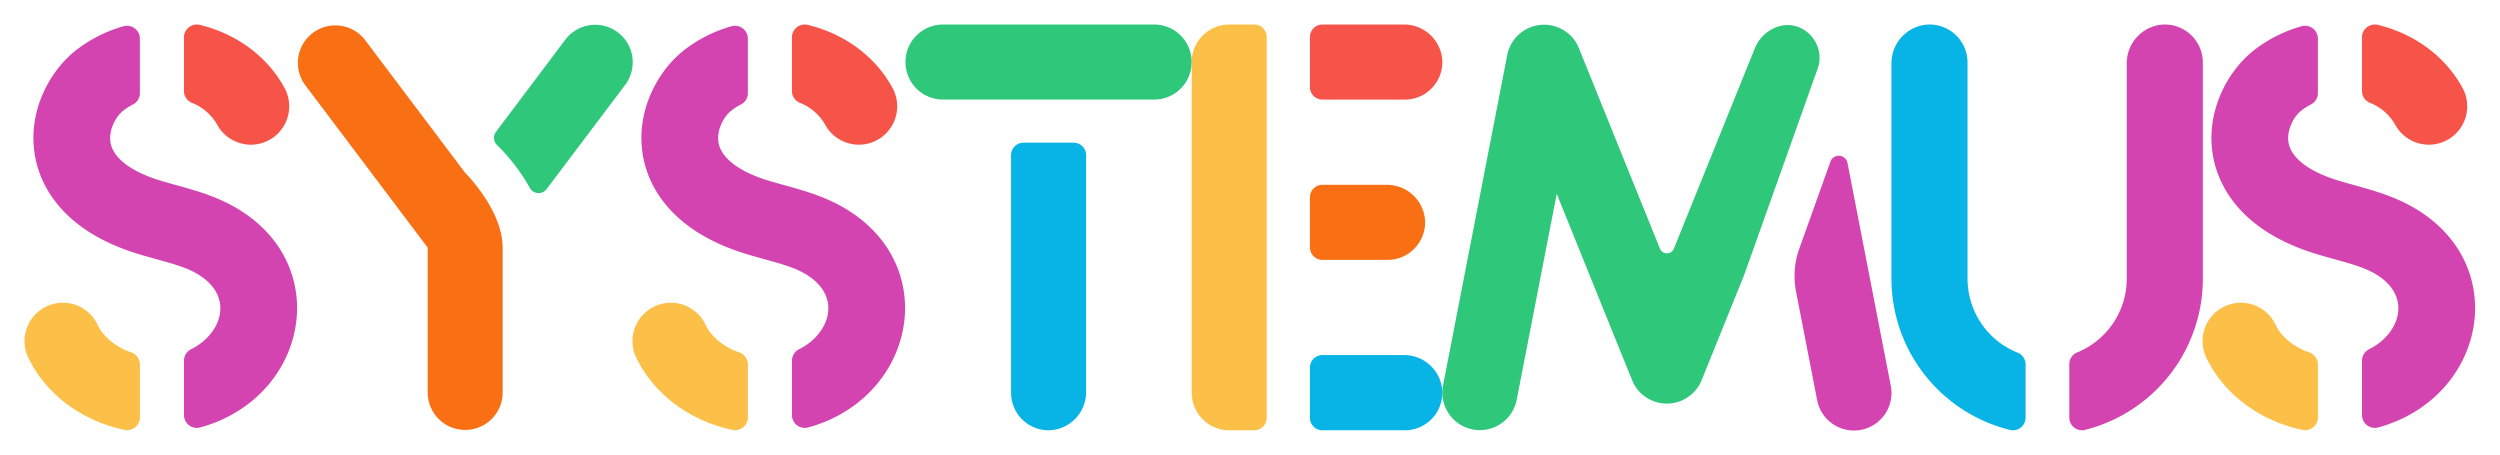 <svg version="1.0" xmlns="http://www.w3.org/2000/svg" xmlns:xlink="http://www.w3.org/1999/xlink" x="0" y="0" width="2400" height="436.843" viewBox="46.776 102.571 246.448 44.858" preserveAspectRatio="xMidYMid meet" color-interpolation-filters="sRGB"><g><defs><linearGradient id="92" x1="0%" y1="0%" x2="100%" y2="0%"><stop offset="0%" stop-color="#fa71cd"></stop> <stop offset="100%" stop-color="#9b59b6"></stop></linearGradient><linearGradient id="93" x1="0%" y1="0%" x2="100%" y2="0%"><stop offset="0%" stop-color="#f9d423"></stop> <stop offset="100%" stop-color="#f83600"></stop></linearGradient><linearGradient id="94" x1="0%" y1="0%" x2="100%" y2="0%"><stop offset="0%" stop-color="#0064d2"></stop> <stop offset="100%" stop-color="#1cb0f6"></stop></linearGradient><linearGradient id="95" x1="0%" y1="0%" x2="100%" y2="0%"><stop offset="0%" stop-color="#f00978"></stop> <stop offset="100%" stop-color="#3f51b1"></stop></linearGradient><linearGradient id="96" x1="0%" y1="0%" x2="100%" y2="0%"><stop offset="0%" stop-color="#7873f5"></stop> <stop offset="100%" stop-color="#ec77ab"></stop></linearGradient><linearGradient id="97" x1="0%" y1="0%" x2="100%" y2="0%"><stop offset="0%" stop-color="#f9d423"></stop> <stop offset="100%" stop-color="#e14fad"></stop></linearGradient><linearGradient id="98" x1="0%" y1="0%" x2="100%" y2="0%"><stop offset="0%" stop-color="#009efd"></stop> <stop offset="100%" stop-color="#2af598"></stop></linearGradient><linearGradient id="99" x1="0%" y1="0%" x2="100%" y2="0%"><stop offset="0%" stop-color="#ffcc00"></stop> <stop offset="100%" stop-color="#00b140"></stop></linearGradient><linearGradient id="100" x1="0%" y1="0%" x2="100%" y2="0%"><stop offset="0%" stop-color="#d51007"></stop> <stop offset="100%" stop-color="#ff8177"></stop></linearGradient><linearGradient id="102" x1="0%" y1="0%" x2="100%" y2="0%"><stop offset="0%" stop-color="#a2b6df"></stop> <stop offset="100%" stop-color="#0c3483"></stop></linearGradient><linearGradient id="103" x1="0%" y1="0%" x2="100%" y2="0%"><stop offset="0%" stop-color="#7ac5d8"></stop> <stop offset="100%" stop-color="#eea2a2"></stop></linearGradient><linearGradient id="104" x1="0%" y1="0%" x2="100%" y2="0%"><stop offset="0%" stop-color="#00ecbc"></stop> <stop offset="100%" stop-color="#007adf"></stop></linearGradient><linearGradient id="105" x1="0%" y1="0%" x2="100%" y2="0%"><stop offset="0%" stop-color="#b88746"></stop> <stop offset="100%" stop-color="#fdf5a6"></stop></linearGradient></defs><g fill="#333" class="iconlettersvg-g iconlettersvg" transform="translate(49.224,104.989)"><g><g class="tp-name"><g transform="scale(1)"><g transform="translate(0, 0)"><g class="name-imagesvg"><g><rect fill="#333" fill-opacity="0" stroke-width="2" x="0" y="0" width="26.877" height="40" class="image-rect"></rect> <svg x="0" y="0" width="26.877" height="40" filtersec="colorsb576626864" class="image-svg-svg primary" style="overflow: visible;"><svg xmlns="http://www.w3.org/2000/svg" viewBox="0 0 95.91 143.15"><path d="M40.05 81c6 1.83 11.71 3.09 16.56 5 18.13 7.24 13.78 22.65 1.92 28.55a4.5 4.5 0 0 0-2.52 4v19.24a4.53 4.53 0 0 0 5.77 4.34c40.36-11.13 48.52-63.79 4.87-81.21-6.59-2.63-13-4.05-18.73-5.79-10.45-3.13-16.77-7.92-17.8-13.34-.81-4.29 1.63-9.17 4.46-11.4A20.47 20.47 0 0 1 38 28.2a4.49 4.49 0 0 0 2.45-4V5A4.53 4.53 0 0 0 34.69.61 48.5 48.5 0 0 0 17.8 9.16C8.53 16.48.53 31 3.53 46.82 5.26 56 12.3 72.59 40.05 81z" fill="#d344b0"></path><path d="M61.62.13A4.53 4.53 0 0 0 56 4.51v18.94a4.49 4.49 0 0 0 2.77 4.15 17.81 17.81 0 0 1 8.93 7.7 13.53 13.53 0 0 0 23.8-12.88C85.8 11.86 75.25 3.45 61.62.13z" fill="#f65349"></path><path d="M40.46 138.64v-18.7a4.55 4.55 0 0 0-3.09-4.28c-5.18-1.82-9.45-5.14-11.67-9.37a13.54 13.54 0 1 0-24.24 12c6.36 12.6 18.87 21.61 33.48 24.71a4.53 4.53 0 0 0 5.52-4.36z" fill="#fcc048"></path></svg></svg> </g></g></g><g transform="translate(26.877, 0)"><g class="name-imagesvg"><g><rect fill="#333" fill-opacity="0" stroke-width="2" x="0" y="0" width="33.058" height="40" class="image-rect"></rect> <svg x="0" y="0" width="33.058" height="40" filtersec="colorsb1608638849" class="image-svg-svg primary" style="overflow: visible;"><svg xmlns="http://www.w3.org/2000/svg" viewBox="0 0 121.04 146.23"><path d="M115.65 2.73a13.53 13.53 0 0 0-19 2.66l-25 33.21a3.63 3.63 0 0 0 .35 4.74 69.91 69.91 0 0 1 11.9 15.55 3.6 3.6 0 0 0 6 .43l28.37-37.64a13.53 13.53 0 0 0-2.62-18.95z" fill="#2fc77a"></path><path d="M60.52 53.4l-36.18-48A13.53 13.53 0 0 0 2.73 21.68L47 80.41v52.28a13.53 13.53 0 1 0 27.06 0V80.41C74.05 66.78 60.52 53.4 60.52 53.4z" fill="#f96f14"></path></svg></svg> </g></g></g><g transform="translate(59.935, 0)"><g class="name-imagesvg"><g><rect fill="#333" fill-opacity="0" stroke-width="2" x="0" y="0" width="26.877" height="40" class="image-rect"></rect> <svg x="0" y="0" width="26.877" height="40" filtersec="colorsb1323555795" class="image-svg-svg primary" style="overflow: visible;"><svg xmlns="http://www.w3.org/2000/svg" viewBox="0 0 95.91 143.15"><path d="M40.05 81c6 1.83 11.71 3.09 16.56 5 18.13 7.24 13.78 22.65 1.92 28.55a4.5 4.5 0 0 0-2.52 4v19.24a4.53 4.53 0 0 0 5.77 4.34c40.36-11.13 48.52-63.79 4.87-81.21-6.59-2.63-13-4.05-18.73-5.79-10.45-3.13-16.77-7.92-17.8-13.34-.81-4.29 1.63-9.17 4.46-11.4A20.47 20.47 0 0 1 38 28.2a4.49 4.49 0 0 0 2.45-4V5A4.53 4.53 0 0 0 34.69.61 48.5 48.5 0 0 0 17.8 9.16C8.53 16.48.53 31 3.53 46.82 5.26 56 12.3 72.59 40.05 81z" fill="#d344b0"></path><path d="M61.62.13A4.53 4.53 0 0 0 56 4.51v18.94a4.49 4.49 0 0 0 2.77 4.15 17.81 17.81 0 0 1 8.93 7.7 13.53 13.53 0 0 0 23.8-12.88C85.8 11.86 75.25 3.45 61.62.13z" fill="#f65349"></path><path d="M40.46 138.64v-18.7a4.55 4.55 0 0 0-3.09-4.28c-5.18-1.82-9.45-5.14-11.67-9.37a13.54 13.54 0 1 0-24.24 12c6.36 12.6 18.87 21.61 33.48 24.71a4.53 4.53 0 0 0 5.52-4.36z" fill="#fcc048"></path></svg></svg> </g></g></g><g transform="translate(86.812, 0)"><g class="name-imagesvg"><g><rect fill="#333" fill-opacity="0" stroke-width="2" x="0" y="0" width="28.216" height="40" class="image-rect"></rect> <svg x="0" y="0" width="28.216" height="40" filtersec="colorsb7353236121" class="image-svg-svg primary" style="overflow: visible;"><svg xmlns="http://www.w3.org/2000/svg" viewBox="0 0 103.21 146.32"><path d="M42.59 42.61a4.5 4.5 0 0 0-4.51 4.51v85.67a13.53 13.53 0 0 0 14.18 13.51 13.78 13.78 0 0 0 12.88-13.9V47.12a4.51 4.51 0 0 0-4.51-4.51z" fill="#07b4e5"></path><path d="M103.21 13.53A13.53 13.53 0 0 0 89.68 0H13.53a13.53 13.53 0 0 0 0 27.06h76.15a13.52 13.52 0 0 0 13.53-13.53z" fill="#2fc77a"></path></svg></svg> </g></g></g><g transform="translate(115.028, 0)"><g class="name-imagesvg"><g><rect fill="#333" fill-opacity="0" stroke-width="2" x="0" y="0" width="24.708" height="40" class="image-rect"></rect> <svg x="0" y="0" width="24.708" height="40" filtersec="colorsb161063666" class="image-svg-svg primary" style="overflow: visible;"><svg xmlns="http://www.w3.org/2000/svg" viewBox="0 0 90.32 146.23"><path d="M47.12 84.82h23.46A13.53 13.53 0 0 0 84.1 70.64a13.78 13.78 0 0 0-13.9-12.88H47.12a4.51 4.51 0 0 0-4.51 4.51v18a4.51 4.51 0 0 0 4.51 4.55z" fill="#f96f14"></path><path d="M47.12 146.23h29.67A13.54 13.54 0 0 0 90.31 132a13.79 13.79 0 0 0-13.9-12.88H47.12a4.51 4.51 0 0 0-4.51 4.51v18a4.51 4.51 0 0 0 4.51 4.6z" fill="#07b4e5"></path><path d="M47.12 27.06h29.67a13.53 13.53 0 0 0 13.52-14.18A13.79 13.79 0 0 0 76.41 0H47.12a4.51 4.51 0 0 0-4.51 4.51v18a4.51 4.51 0 0 0 4.51 4.55z" fill="#f65349"></path><path d="M22.55 0h-9A13.53 13.53 0 0 0 0 13.53v119.16a13.54 13.54 0 0 0 13.53 13.54h9a4.51 4.51 0 0 0 4.51-4.51V4.51A4.51 4.51 0 0 0 22.55 0z" fill="#fcc048"></path></svg></svg> </g></g></g><g transform="translate(139.736, 0)"><g class="name-imagesvg"><g><rect fill="#333" fill-opacity="0" stroke-width="2" x="0" y="0" width="44.273" height="40" class="image-rect"></rect> <svg x="0" y="0" width="44.273" height="40" filtersec="colorsb5059255089" class="image-svg-svg primary" style="overflow: visible;"><svg xmlns="http://www.w3.org/2000/svg" viewBox="0 0 161.97 146.22"><path d="M127.57 96.28l7.58 39a13.53 13.53 0 1 0 26.56-5.17L146.1 49.76a3.2 3.2 0 0 0-6.1-.46l-11.27 31.5a29.43 29.43 0 0 0-1.16 15.48z" fill="#d344b0"></path><path d="M135.35 15.88c3.29-9.22-5.62-18.46-14.8-15a13.46 13.46 0 0 0-7.83 7.6L83.49 80.8a2.71 2.71 0 0 1-5 0C47.84 5 49.11 8 48.62 7.12A13.38 13.38 0 0 0 41.19.78a13.54 13.54 0 0 0-17.78 10.16L.25 130.1a13.53 13.53 0 1 0 26.57 5.17L41.26 61c28.82 71.27 27.26 67.49 27.74 68.43a13.54 13.54 0 0 0 24.52-1.23l15.34-37.95z" fill="#2fc77a"></path></svg></svg> </g></g></g><g transform="translate(184.009, 0)"><g class="name-imagesvg"><g><rect fill="#333" fill-opacity="0" stroke-width="2" x="0" y="0" width="30.698" height="40" class="image-rect"></rect> <svg x="0" y="0" width="30.698" height="40" filtersec="colorsb5877008642" class="image-svg-svg primary" style="overflow: visible;"><svg xmlns="http://www.w3.org/2000/svg" viewBox="0 0 110.74 144.28"><path d="M47.71 139.77v-18.91a4.47 4.47 0 0 0-2.8-4.16 28.36 28.36 0 0 1-17.85-26.3V13.53A13.52 13.52 0 0 0 12.88 0 13.78 13.78 0 0 0 0 13.91V90.4a55.46 55.46 0 0 0 42.1 53.75 4.52 4.52 0 0 0 5.61-4.38z" fill="#07b4e5"></path><path d="M63.25 120.77v19a4.52 4.52 0 0 0 5.63 4.37 55.45 55.45 0 0 0 41.86-53.74V13.53A13.53 13.53 0 0 0 96.55 0a13.78 13.78 0 0 0-12.87 13.91V90.4A28.33 28.33 0 0 1 66 116.62a4.48 4.48 0 0 0-2.75 4.15z" fill="#d344b0"></path></svg></svg> </g></g></g><g transform="translate(214.707, 0)"><g class="name-imagesvg"><g><rect fill="#333" fill-opacity="0" stroke-width="2" x="0" y="0" width="26.877" height="40" class="image-rect"></rect> <svg x="0" y="0" width="26.877" height="40" filtersec="colorsb4518909663" class="image-svg-svg primary" style="overflow: visible;"><svg xmlns="http://www.w3.org/2000/svg" viewBox="0 0 95.91 143.15"><path d="M40.05 81c6 1.83 11.71 3.09 16.56 5 18.13 7.24 13.78 22.65 1.92 28.55a4.5 4.5 0 0 0-2.52 4v19.24a4.53 4.53 0 0 0 5.77 4.34c40.36-11.13 48.52-63.79 4.87-81.21-6.59-2.63-13-4.05-18.73-5.79-10.45-3.13-16.77-7.92-17.8-13.34-.81-4.29 1.63-9.17 4.46-11.4A20.47 20.47 0 0 1 38 28.2a4.49 4.49 0 0 0 2.45-4V5A4.53 4.53 0 0 0 34.69.61 48.5 48.5 0 0 0 17.8 9.16C8.53 16.48.53 31 3.53 46.82 5.26 56 12.3 72.59 40.05 81z" fill="#d344b0"></path><path d="M61.62.13A4.53 4.53 0 0 0 56 4.51v18.94a4.49 4.49 0 0 0 2.77 4.15 17.81 17.81 0 0 1 8.93 7.7 13.53 13.53 0 0 0 23.8-12.88C85.8 11.86 75.25 3.45 61.62.13z" fill="#f65349"></path><path d="M40.46 138.64v-18.7a4.55 4.55 0 0 0-3.09-4.28c-5.18-1.82-9.45-5.14-11.67-9.37a13.54 13.54 0 1 0-24.24 12c6.36 12.6 18.87 21.61 33.48 24.71a4.53 4.53 0 0 0 5.52-4.36z" fill="#fcc048"></path></svg></svg> </g></g></g></g></g></g> </g><defs v-gra="od"></defs></g></svg>